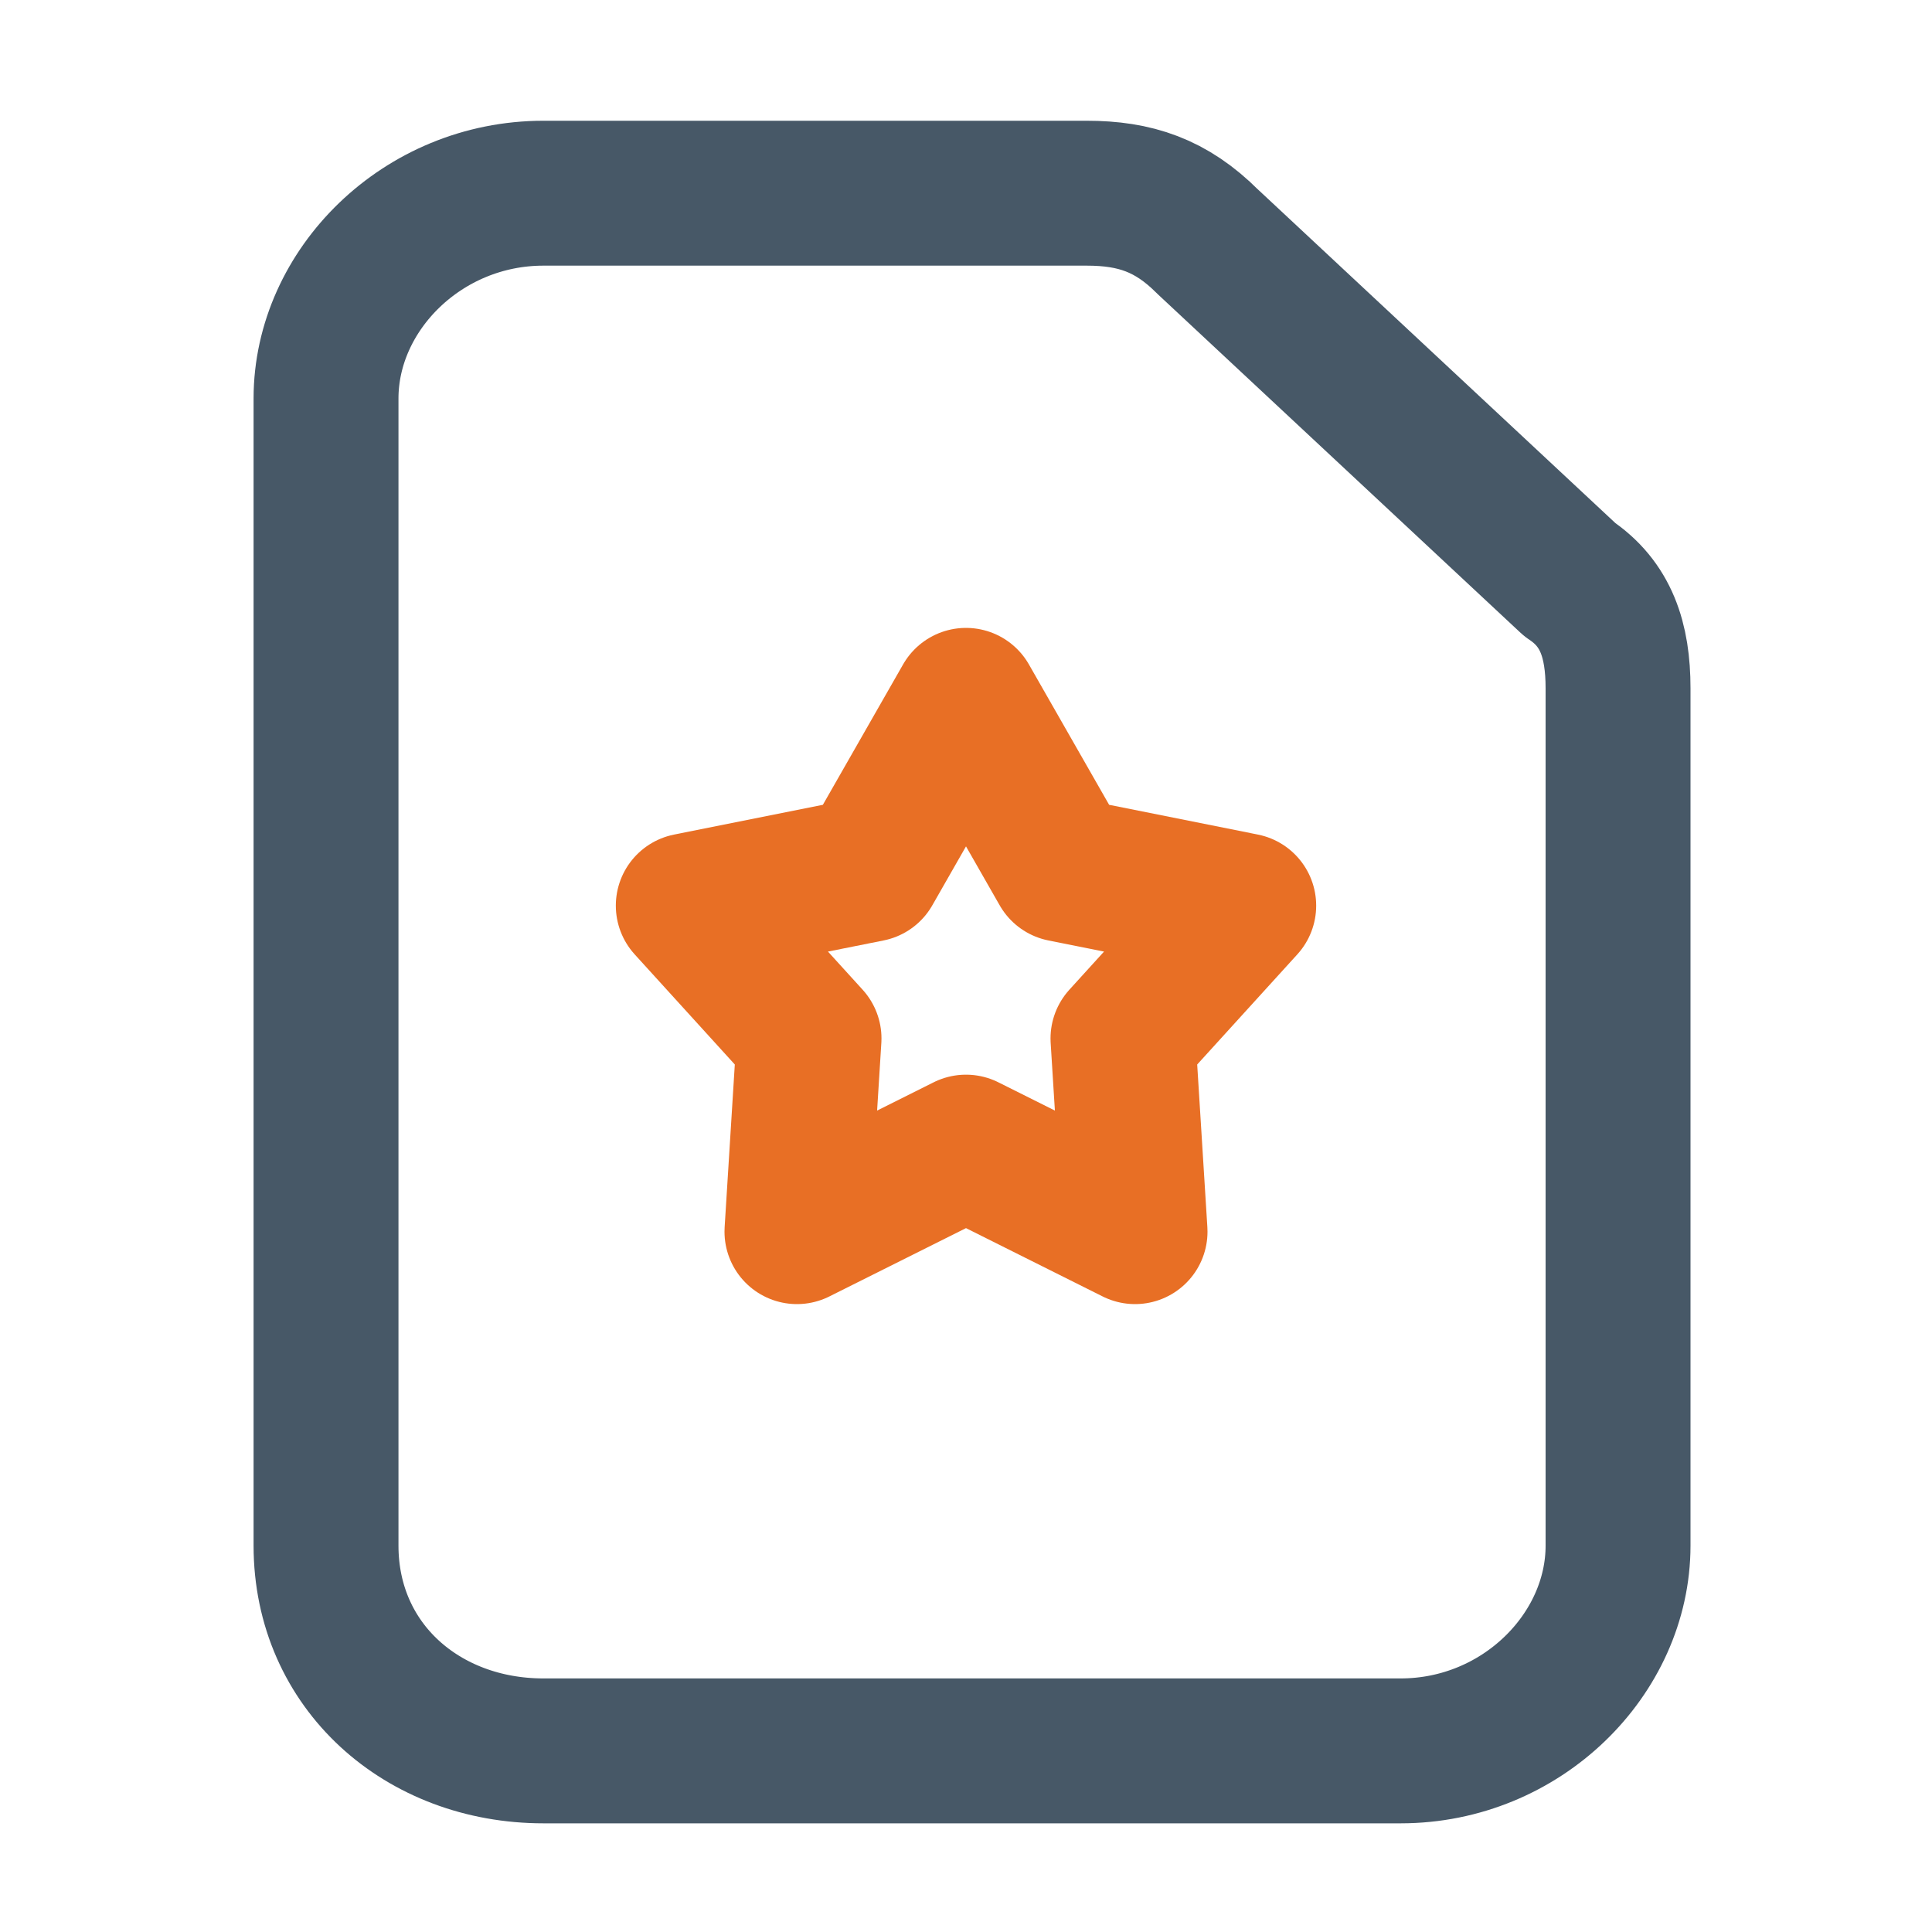 <svg xmlns="http://www.w3.org/2000/svg" width="24" height="24" fill="none"><path stroke="#475867" stroke-linecap="round" stroke-linejoin="round" stroke-width="1.8" d="M20.1 8.55V19.2c0 1.35-1.2 2.55-2.7 2.55H6.75c-1.5 0-2.7-1.05-2.7-2.55V4.95c0-1.35 1.2-2.55 2.7-2.55h6.75c.6 0 1.05.15 1.5.6l4.5 4.2c.45.3.6.75.6 1.35z"/><path stroke="#E86F25" stroke-linecap="round" stroke-linejoin="round" stroke-miterlimit="10" stroke-width="1.8" d="M12 8.7l1.2 2.1 2.25.45-1.5 1.65.15 2.4-2.1-1.05-2.1 1.05.15-2.4-1.5-1.65 2.25-.45L12 8.7z"/></svg>